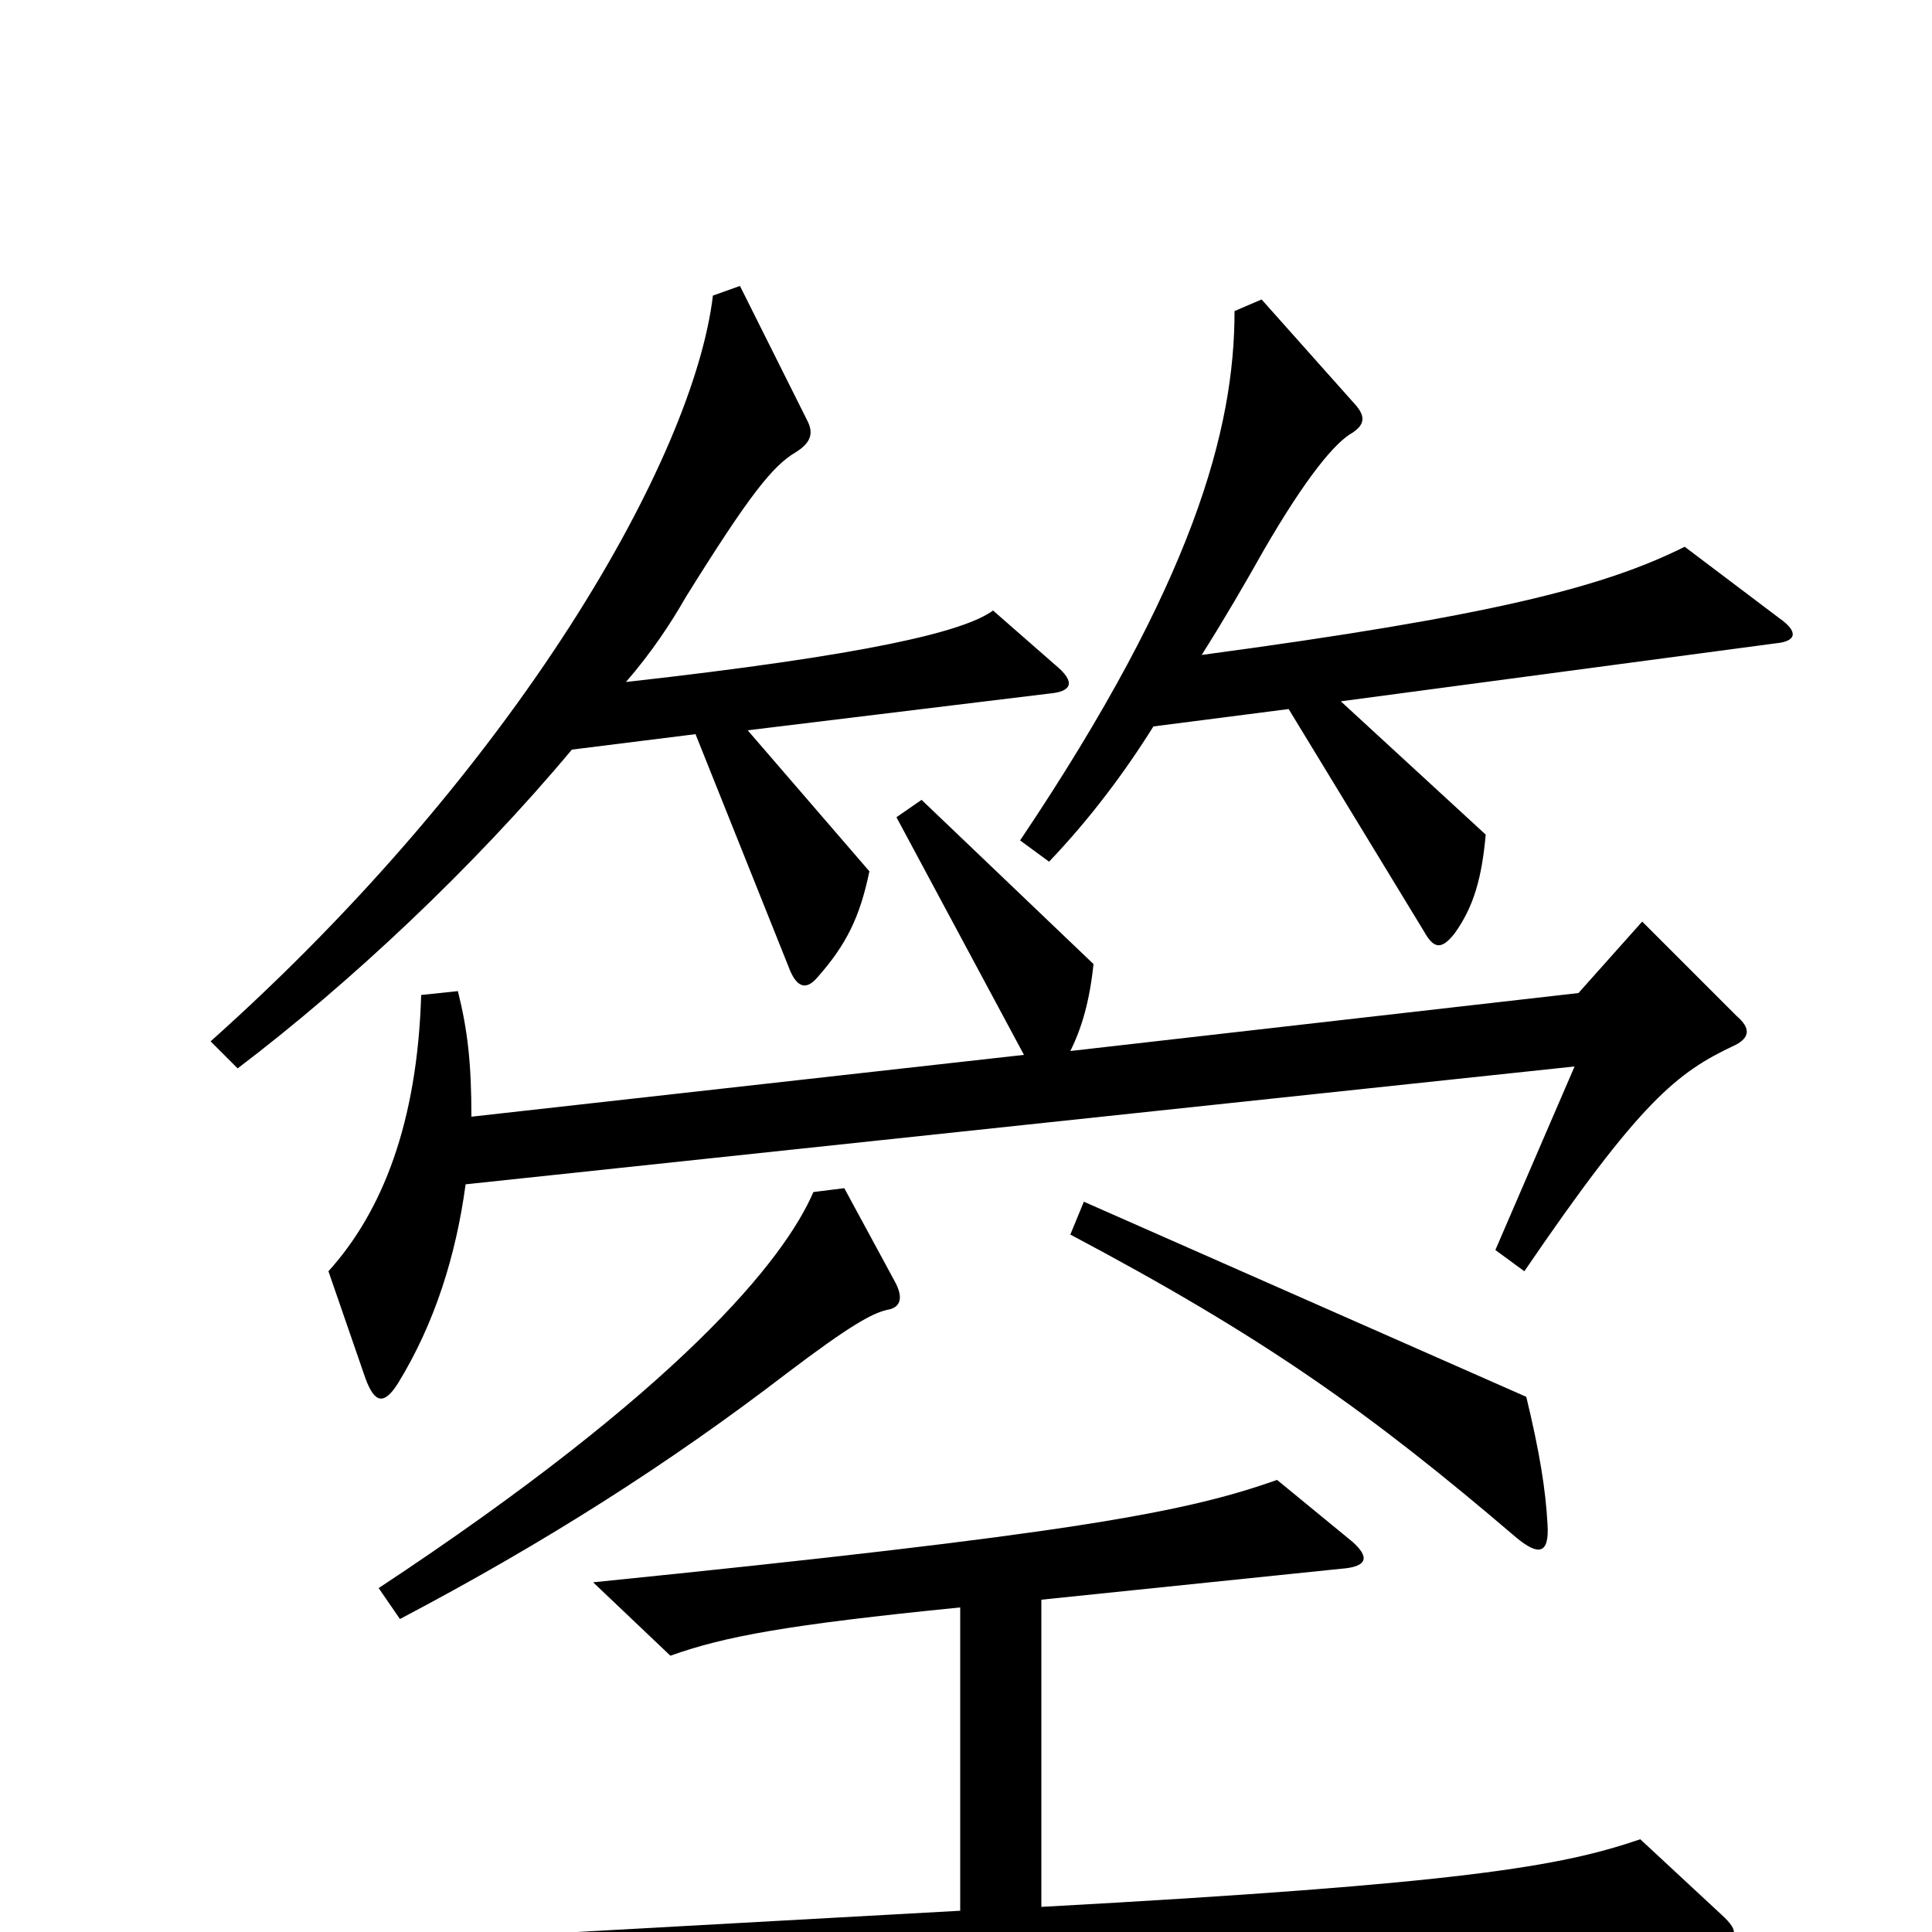 <svg xmlns="http://www.w3.org/2000/svg" viewBox="0 -1000 1000 1000">
	<path fill="#000000" d="M921 -680L872 -717C830 -696 771 -681 622 -661C634 -680 645 -699 654 -715C676 -753 691 -771 700 -776C706 -780 707 -784 702 -790L653 -845L639 -839C639 -778 618 -699 528 -565L543 -554C564 -576 582 -600 597 -624L667 -633L737 -518C742 -509 746 -508 753 -517C763 -531 767 -546 769 -568L694 -637L919 -667C930 -668 931 -673 921 -680ZM546 -656L514 -684C499 -673 449 -661 324 -647C337 -662 347 -677 355 -691C388 -744 400 -759 412 -766C420 -771 421 -776 418 -782L383 -852L369 -847C359 -763 268 -603 109 -461L123 -447C181 -491 245 -551 296 -612L360 -620L408 -500C412 -489 417 -487 423 -494C438 -511 445 -525 450 -549L387 -622L543 -641C555 -642 557 -647 546 -656ZM899 -474L850 -523L817 -486L554 -456C560 -468 564 -482 566 -501L477 -586L464 -577L530 -454L244 -422C244 -450 242 -467 237 -487L218 -485C216 -419 198 -373 170 -342L189 -287C194 -273 199 -273 206 -284C225 -315 236 -350 241 -387L815 -448L774 -353L789 -342C849 -430 868 -445 898 -459C906 -463 906 -468 899 -474ZM801 -211C800 -229 797 -248 790 -277L561 -378L554 -361C654 -308 709 -269 785 -204C796 -195 802 -195 801 -211ZM463 -337L437 -385L421 -383C406 -348 352 -281 196 -178L207 -162C283 -202 347 -243 407 -289C440 -314 451 -320 459 -322C466 -323 468 -328 463 -337ZM891 -9L849 -48C808 -34 758 -25 539 -13V-172L694 -188C708 -189 709 -194 700 -202L661 -234C613 -217 554 -206 307 -181L347 -143C375 -153 407 -159 497 -168V-11L136 9L177 51C238 40 326 32 888 4C899 4 901 0 891 -9Z"/>
</svg>